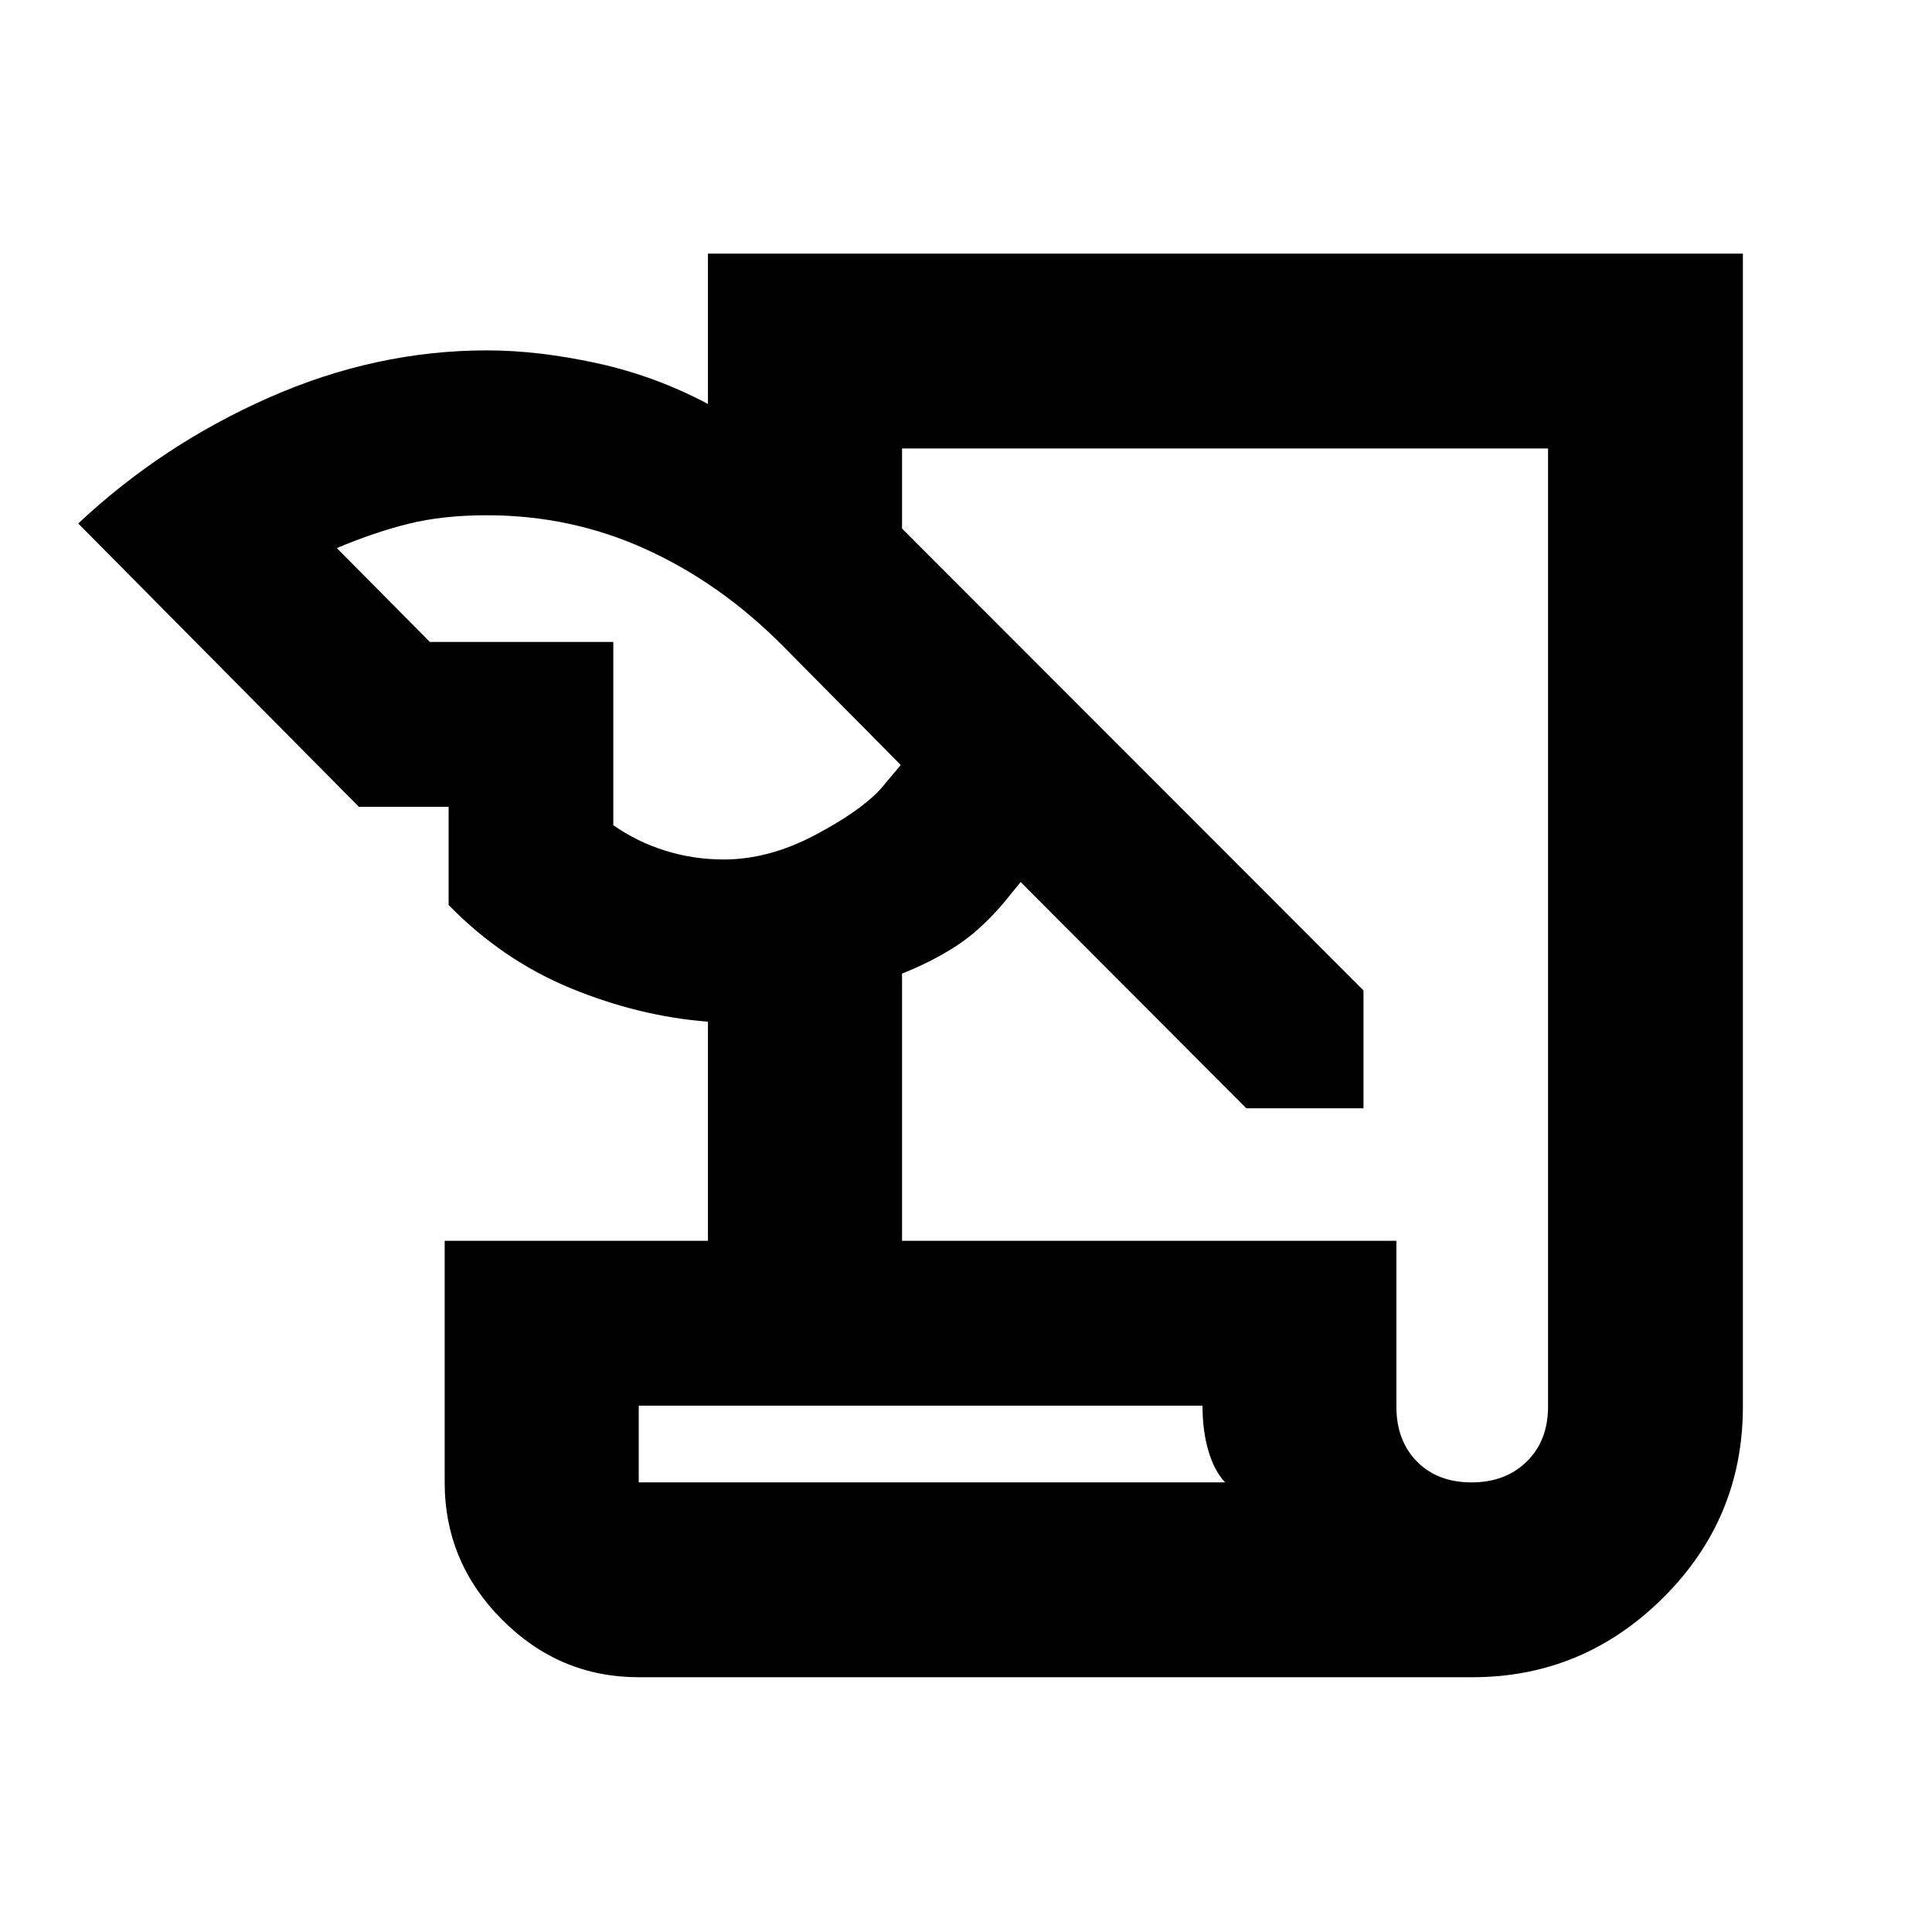 <svg xmlns="http://www.w3.org/2000/svg" height="40" viewBox="0 -960 960 960" width="40"><path d="M317.39-126.59q-39.43 0-67.93-28.62-28.5-28.61-28.5-68.2v-120.04h130.82v-108.88q-34.34-2.67-68.25-16.65-33.91-13.98-60.61-41.32v-48.8h-44.59L38.88-699.88q41.71-39.16 94.82-62.59 53.1-23.43 108.26-23.43 25.26 0 54.34 6.3 29.09 6.3 55.48 20.34v-74.71h514.25v572.88q0 55.66-39.7 95.08t-94.79 39.42H317.39Zm130.83-216.86h245.64v82.36q0 16.93 10.21 27.31 10.21 10.37 27.11 10.37 16.91 0 27.47-10.37 10.57-10.38 10.57-27.31v-476.07h-321v39.8l229.29 229.48v58.58H619.3L507.16-521.71l-8.86 10.85q-11.93 13.86-24.01 21.48-12.08 7.62-26.07 13.16v132.77ZM213.58-641.03h91.16v91.06q11.94 8.36 25.95 12.7t28.91 4.34q22.27 0 45.02-11.95 22.76-11.96 32.95-23.09l10.02-11.91-58.92-59.49q-30.79-30.93-67.85-47.77-37.06-16.83-78.86-16.83-22 0-39.07 4.25-17.06 4.26-35.51 12.06l46.2 46.63Zm383.93 379.51H317.39v38.11h291.36q-5.37-5.72-8.31-15.69-2.93-9.97-2.93-22.42Zm-280.12 38.11v-38.11 38.11Z"/></svg>